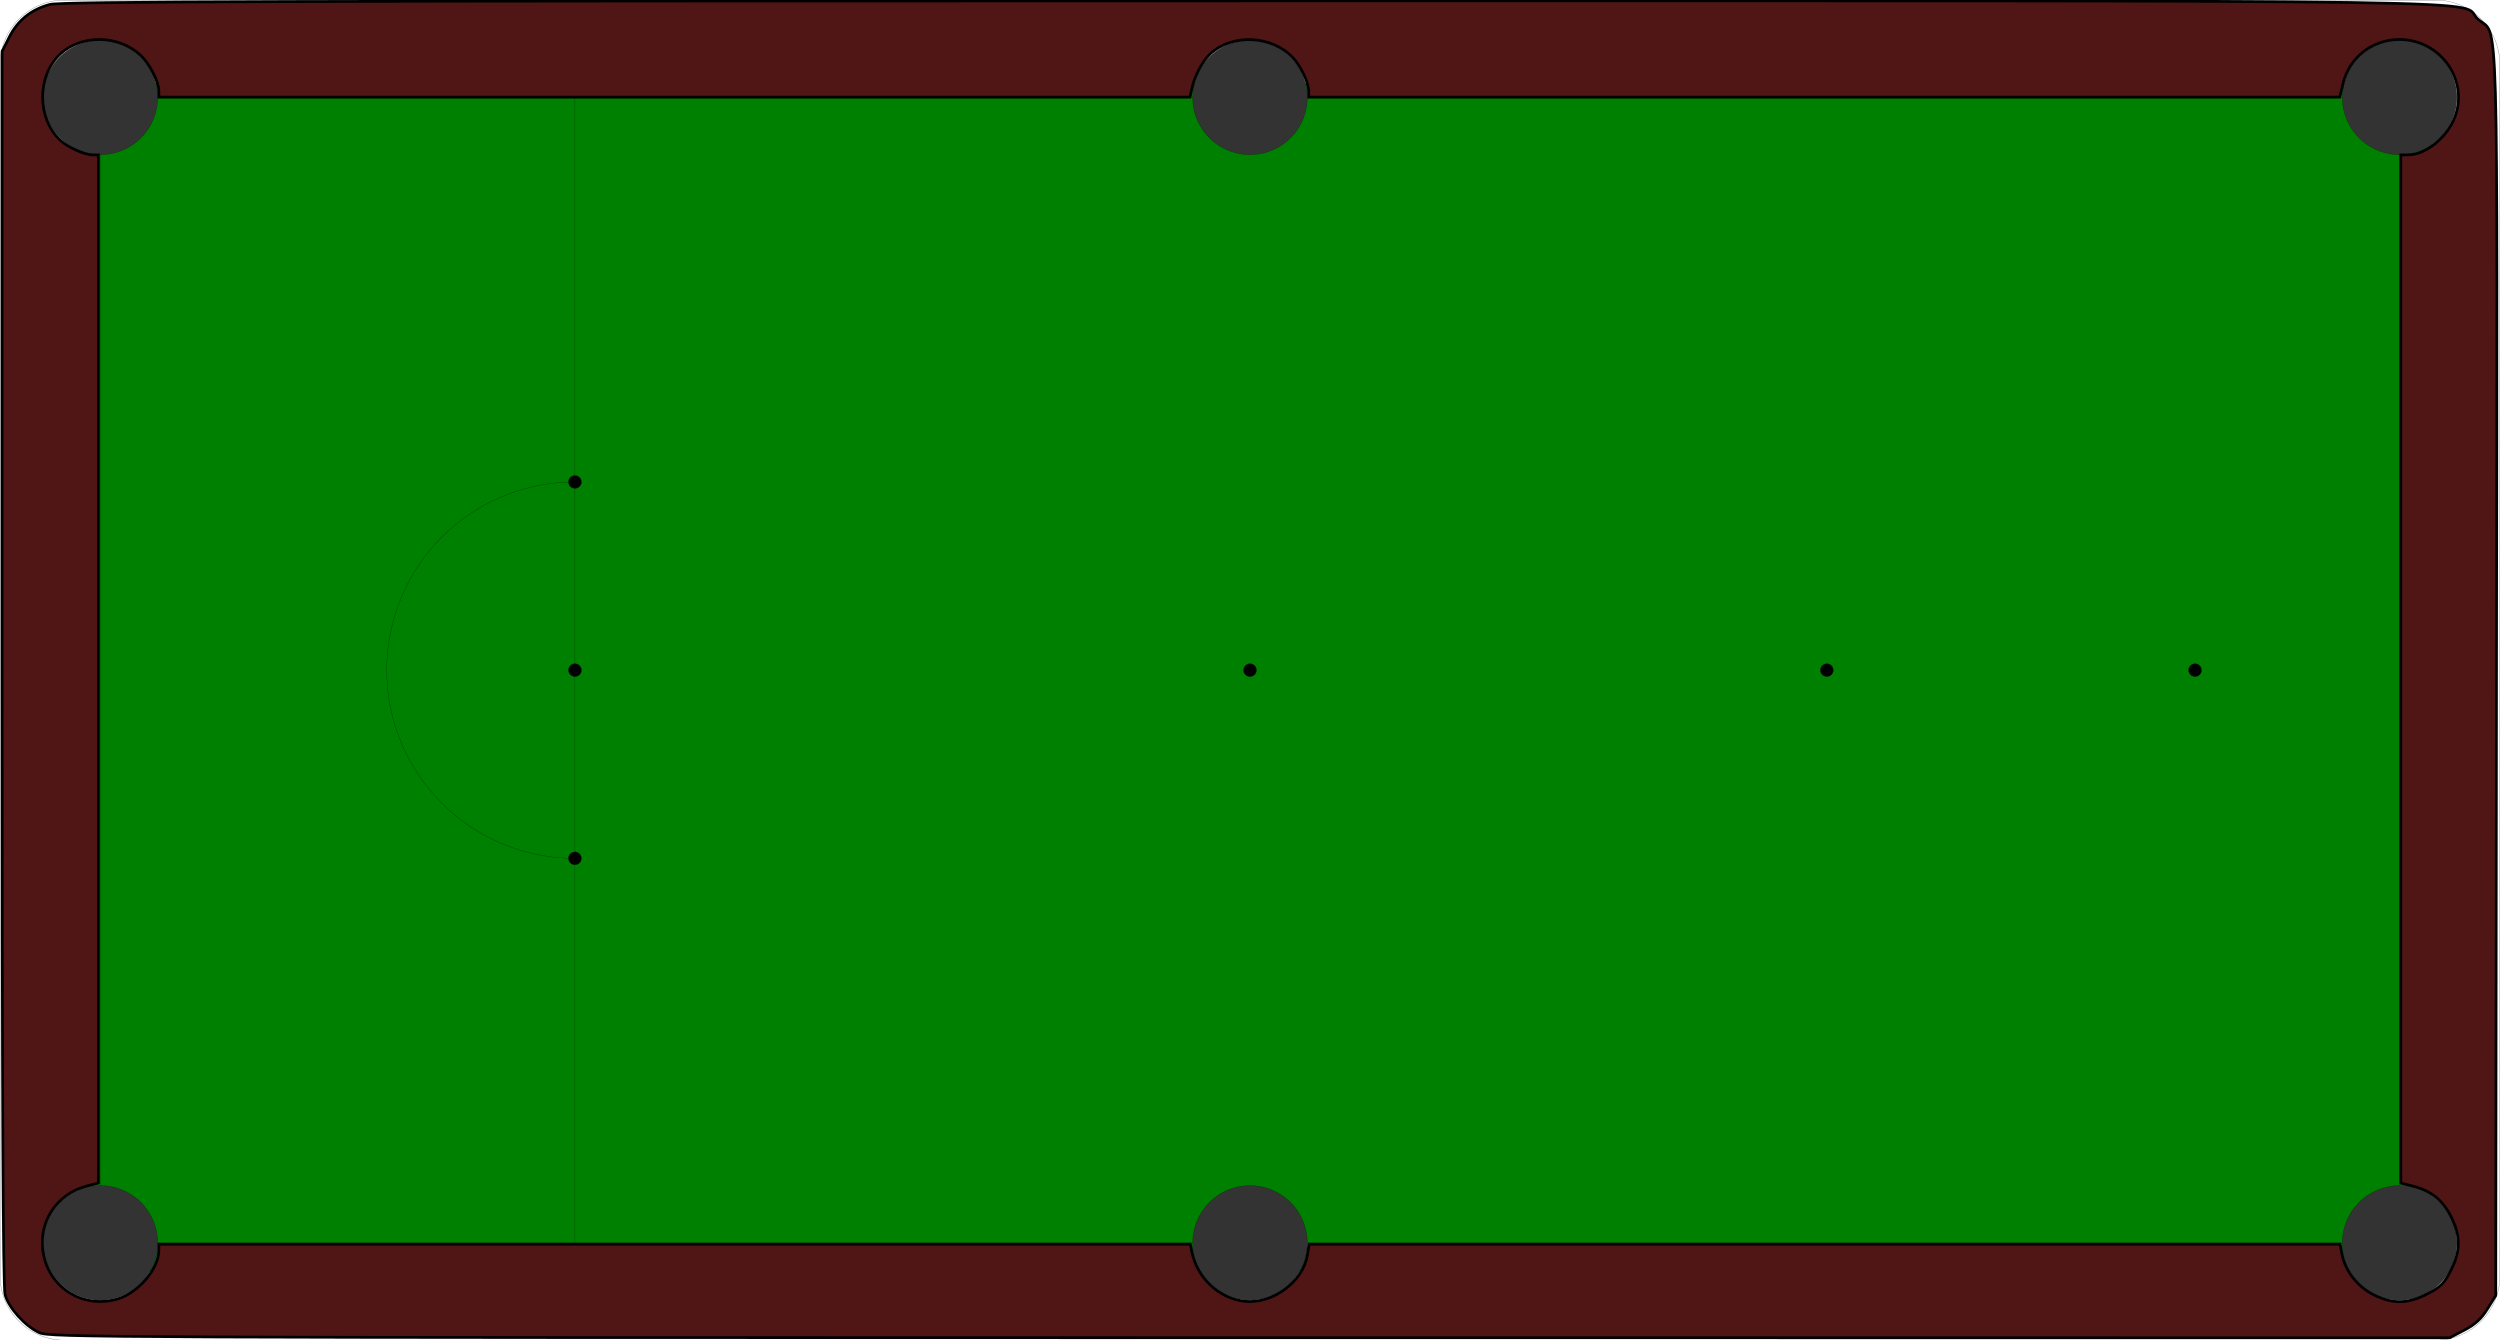 <?xml version="1.0" encoding="UTF-8" standalone="no"?>
<svg
   xmlns:dc="http://purl.org/dc/elements/1.1/"
   xmlns:cc="http://creativecommons.org/ns#"
   xmlns:rdf="http://www.w3.org/1999/02/22-rdf-syntax-ns#"
   xmlns:svg="http://www.w3.org/2000/svg"
   xmlns="http://www.w3.org/2000/svg"
   xmlns:sodipodi="http://sodipodi.sourceforge.net/DTD/sodipodi-0.dtd"
   xmlns:inkscape="http://www.inkscape.org/namespaces/inkscape"
   width="13749.031"
   height="7371.079"
   id="svg3004"
   version="1.1"
   inkscape:version="0.48.4 r9939"
   sodipodi:docname="6x12_snooker_table.svg">
  <sodipodi:namedview
     pagecolor="#ffffff"
     bordercolor="#666666"
     borderopacity="1"
     objecttolerance="10"
     gridtolerance="10"
     guidetolerance="10"
     inkscape:pageopacity="0"
     inkscape:pageshadow="2"
     inkscape:window-width="1276"
     inkscape:window-height="985"
     id="namedview3086"
     showgrid="false"
     fit-margin-top="0"
     fit-margin-left="0"
     fit-margin-right="0"
     fit-margin-bottom="0"
     inkscape:zoom="0.066100465"
     inkscape:cx="6644.3937"
     inkscape:cy="3333.1167"
     inkscape:window-x="0"
     inkscape:window-y="18"
     inkscape:window-maximized="0"
     inkscape:current-layer="g3022" />
  <desc
     id="desc3006">/home/dan/6x12_snooker_table.dxf - scale = 1.000000</desc>
  <defs
     id="defs3008">
    <marker
       id="DistanceX"
       orient="auto"
       refX="0"
       refY="0"
       style="overflow:visible">
      <path
         d="M 3,-3 -3,3 M 0,-5 0,5"
         style="stroke:#000000;stroke-width:0.5"
         id="path3011"
         inkscape:connector-curvature="0" />
    </marker>
    <pattern
       height="8"
       id="Hatch"
       patternUnits="userSpaceOnUse"
       width="8"
       x="0"
       y="0">
      <path
         d="M8 4 l-4,4"
         linecap="square"
         stroke="#000000"
         stroke-width="0.25"
         id="path3014" />
      <path
         d="M6 2 l-4,4"
         linecap="square"
         stroke="#000000"
         stroke-width="0.25"
         id="path3016" />
      <path
         d="M4 0 l-4,4"
         linecap="square"
         stroke="#000000"
         stroke-width="0.25"
         id="path3018" />
    </pattern>
    <symbol
       id="*Model_Space" />
    <symbol
       id="*Paper_Space" />
  </defs>
  <g
     inkscape:groupmode="layer"
     id="layer1"
     inkscape:label="felt"
     style="display:inline">
    <rect
       style="fill:#008000;stroke:#000000"
       id="rect3156"
       width="12934.856"
       height="6535.506"
       x="438.726"
       y="457.36" />
  </g>
  <g
     inkscape:groupmode="layer"
     inkscape:label="table"
     id="g3022"
     transform="translate(6874.516,2633.177)"
     style="display:inline">
    <path
       d="m 35.433,1052.362 a 35.433,35.433 0 1 0 -70.866,0 35.433,35.433 0 1 0 70.866,0 z"
       style="fill:#000000;stroke:#000000;stroke-linecap:round"
       id="path3024"
       inkscape:connector-curvature="0" />
    <path
       d="m 5232.933,1052.362 a 35.433,35.433 0 1 0 -70.866,0 35.433,35.433 0 1 0 70.866,0 z"
       style="fill:#000000;stroke:#000000;stroke-linecap:round"
       id="path3026"
       inkscape:connector-curvature="0" />
    <path
       d="m 3207.933,1052.362 a 35.433,35.433 0 1 0 -70.866,0 35.433,35.433 0 1 0 70.866,0 z"
       style="fill:#000000;stroke:#000000;stroke-linecap:round"
       id="path3028"
       inkscape:connector-curvature="0" />
    <path
       d="m -3677.067,1052.362 a 35.433,35.433 0 1 0 -70.866,0 35.433,35.433 0 1 0 70.866,0 z"
       style="fill:#000000;stroke:#000000;stroke-linecap:round"
       id="path3030"
       inkscape:connector-curvature="0" />
    <path
       d="m -3712.5,17.362 a 1035,1035 0 0 0 0,2070"
       style="fill:none;stroke:#000000;stroke-linecap:round"
       id="path3032"
       inkscape:connector-curvature="0" />
    <path
       d="m -3677.067,17.362 a 35.433,35.433 0 1 0 -70.866,0 35.433,35.433 0 1 0 70.866,0 z"
       style="fill:#000000;stroke:#000000;stroke-linecap:round"
       id="path3034"
       inkscape:connector-curvature="0" />
    <path
       d="m -3677.067,2087.362 a 35.433,35.433 0 1 0 -70.866,0 35.433,35.433 0 1 0 70.866,0 z"
       style="fill:#000000;stroke:#000000;stroke-linecap:round"
       id="path3036"
       inkscape:connector-curvature="0" />
    <path
       d="m -6007.5,-2097.638 a 315,315 0 1 0 -630,0 315,315 0 1 0 630,0 z"
       style="fill:#333333;stroke:#000000;stroke-linecap:round"
       id="path3038"
       inkscape:connector-curvature="0" />
    <path
       d="m -6007.5,4202.362 a 315,315 0 1 0 -630,0 315,315 0 1 0 630,0 z"
       style="fill:#333333;stroke:#000000;stroke-linecap:round"
       id="path3040"
       inkscape:connector-curvature="0" />
    <path
       d="m 6637.5,4202.362 a 315,315 0 1 0 -630,0 315,315 0 1 0 630,0 z"
       style="fill:#333333;stroke:#000000;stroke-linecap:round"
       id="path3042"
       inkscape:connector-curvature="0" />
    <path
       d="m 6637.5,-2097.638 a 315,315 0 1 0 -630,0 315,315 0 1 0 630,0 z"
       style="fill:#333333;stroke:#000000;stroke-linecap:round"
       id="path3044"
       inkscape:connector-curvature="0" />
    <path
       d="m 315,-2097.638 a 315,315 0 1 0 -630,0 315,315 0 1 0 630,0 z"
       style="fill:#333333;stroke:#000000;stroke-linecap:round"
       id="path3046"
       inkscape:connector-curvature="0" />
    <path
       d="m 315,4202.362 a 315,315 0 1 0 -630,0 315,315 0 1 0 630,0 z"
       style="fill:#333333;stroke:#000000;stroke-linecap:round"
       id="path3048"
       inkscape:connector-curvature="0" />
    <path
       d="m -6519.685,-2632.677 a 354.331,354.331 0 0 0 -354.331,354.331"
       style="fill:none;stroke:#000000;stroke-linecap:round"
       id="path3050"
       inkscape:connector-curvature="0" />
    <path
       d="m -6874.016,4383.071 0,-6661.417"
       style="fill:none;stroke:#000000;stroke-linecap:round"
       id="path3052"
       inkscape:connector-curvature="0" />
    <path
       d="m -6874.016,4383.071 a 354.331,354.331 0 0 0 354.331,354.331"
       style="fill:none;stroke:#000000;stroke-linecap:round"
       id="path3054"
       inkscape:connector-curvature="0" />
    <path
       d="m 6519.685,4737.402 -13039.37,0"
       style="fill:none;stroke:#000000;stroke-linecap:round"
       id="path3056"
       inkscape:connector-curvature="0" />
    <path
       d="m 6519.685,4737.402 a 354.331,354.331 0 0 0 354.331,-354.331"
       style="fill:none;stroke:#000000;stroke-linecap:round"
       id="path3058"
       inkscape:connector-curvature="0" />
    <path
       d="m -6519.685,-2632.677 13039.37,0"
       style="fill:none;stroke:#000000;stroke-linecap:round"
       id="path3060"
       inkscape:connector-curvature="0" />
    <path
       d="m 6874.016,-2278.347 0,6661.417"
       style="fill:none;stroke:#000000;stroke-linecap:round"
       id="path3062"
       inkscape:connector-curvature="0" />
    <path
       d="M 6874.016,-2278.347 A 354.331,354.331 0 0 0 6519.685,-2632.677"
       style="fill:none;stroke:#000000;stroke-linecap:round"
       id="path3064"
       inkscape:connector-curvature="0" />
    <path
       d="m -6007.5,-2097.638 5692.5,0"
       style="fill:none;stroke:#000000;stroke-linecap:round"
       id="path3066"
       inkscape:connector-curvature="0" />
    <path
       d="m 315,-2097.638 5692.5,0"
       style="fill:none;stroke:#000000;stroke-linecap:round"
       id="path3068"
       inkscape:connector-curvature="0" />
    <path
       d="m 6322.5,-1782.638 0,5670"
       style="fill:none;stroke:#000000;stroke-linecap:round"
       id="path3070"
       inkscape:connector-curvature="0" />
    <path
       d="m 315,4202.362 5692.5,0"
       style="fill:none;stroke:#000000;stroke-linecap:round"
       id="path3072"
       inkscape:connector-curvature="0" />
    <path
       d="m -6007.5,4202.362 5692.5,0"
       style="fill:none;stroke:#000000;stroke-linecap:round"
       id="path3074"
       inkscape:connector-curvature="0" />
    <path
       d="m -6322.5,-1782.638 0,5670"
       style="fill:none;stroke:#000000;stroke-linecap:round"
       id="path3076"
       inkscape:connector-curvature="0" />
    <path
       d="m -3712.5,-18.071 0,-2079.567"
       style="fill:none;stroke:#000000;stroke-linecap:round"
       id="path3078"
       inkscape:connector-curvature="0" />
    <path
       d="m -3712.5,4202.362 0,-2079.567"
       style="fill:none;stroke:#000000;stroke-linecap:round"
       id="path3080"
       inkscape:connector-curvature="0" />
    <path
       d="m -3712.5,1016.929 0,-964.134"
       style="fill:none;stroke:#000000;stroke-linecap:round"
       id="path3082"
       inkscape:connector-curvature="0" />
    <path
       d="m -3712.5,2051.929 0,-964.134"
       style="fill:none;stroke:#000000;stroke-linecap:round"
       id="path3084"
       inkscape:connector-curvature="0" />
    <path
       style="fill:#501616;stroke:#000000;stroke-width:15.128"
       d="M 215.795,7328.927 C 137.977,7293.486 48.286,7193.795 27.78,7119.949 16.686,7079.995 11.703,6015.486 11.645,3672.554 L 11.561,282.961 50.121,205.58 C 96.661,112.187 172.629,50.971 274.915,24.439 336.885,8.364 1560.997,4.707 6880.445,4.707 c 7247.067,0 6625.707,-9.224 6746.771,100.151 116.169,104.952 107.033,-216.109 102.437,3599.952 l -4.119,3420.226 -45.619,73.786 c -33.213,53.719 -67.626,85.282 -126.538,116.058 l -80.918,42.272 -6598.075,-0.332 C 524.145,7356.5 274.036,7355.452 215.795,7328.927 z m 432.338,-185.714 c 113.411,-33.979 224.431,-165.178 225.419,-266.391 l 0.332,-34.039 2836.303,0 2836.303,0 8.251,41.603 c 28.7,144.703 151.698,258.917 293.505,272.543 152.511,14.654 317.134,-107.749 341.876,-254.198 l 10.128,-59.948 2834.576,0 2834.576,0 9.852,52.514 c 17.349,92.481 85.979,181.135 174.29,225.142 99.828,49.747 179.159,50.947 278.648,4.218 88.951,-41.781 116.169,-69.59 157.685,-161.118 42.752,-94.251 39.76,-174.514 -10.182,-273.094 -46.235,-91.263 -110.606,-142.41 -211.073,-167.707 l -65.022,-16.373 0,-2827.231 0,-2827.231 39.317,0 c 90.783,0 201.704,-83.918 249.957,-189.106 95.012,-207.119 -63.862,-445.626 -296.838,-445.626 -149.723,0 -275.981,99.026 -310.681,243.671 l -17.6,73.363 -2835.082,0 -2835.082,0 0,-30.743 c 0,-47.74 -42.785,-138.749 -87.791,-186.746 -115.569,-123.245 -333.388,-132.864 -454.318,-20.063 -42.598,39.735 -85.552,120.486 -100.207,188.384 l -10.612,49.168 -2835.389,0 -2835.389,0 -0.332,-34.039 C 873.053,448.983 822.731,350.298 773.675,304.298 653.258,191.381 448.431,187.838 331.775,296.653 c -129.999,121.261 -129.999,353.842 0,475.103 41.354,38.575 133.963,80.147 178.54,80.147 l 30.743,0 0,2827.187 0,2827.187 -61.306,15.561 c -173.783,44.111 -276.852,208.928 -239.518,383.01 39.918,186.132 223.727,293.545 407.899,238.366 l 0,0 z"
       id="path3162"
       inkscape:connector-curvature="0"
       transform="translate(-6874.516,-2633.177)" />
  </g>
</svg>
